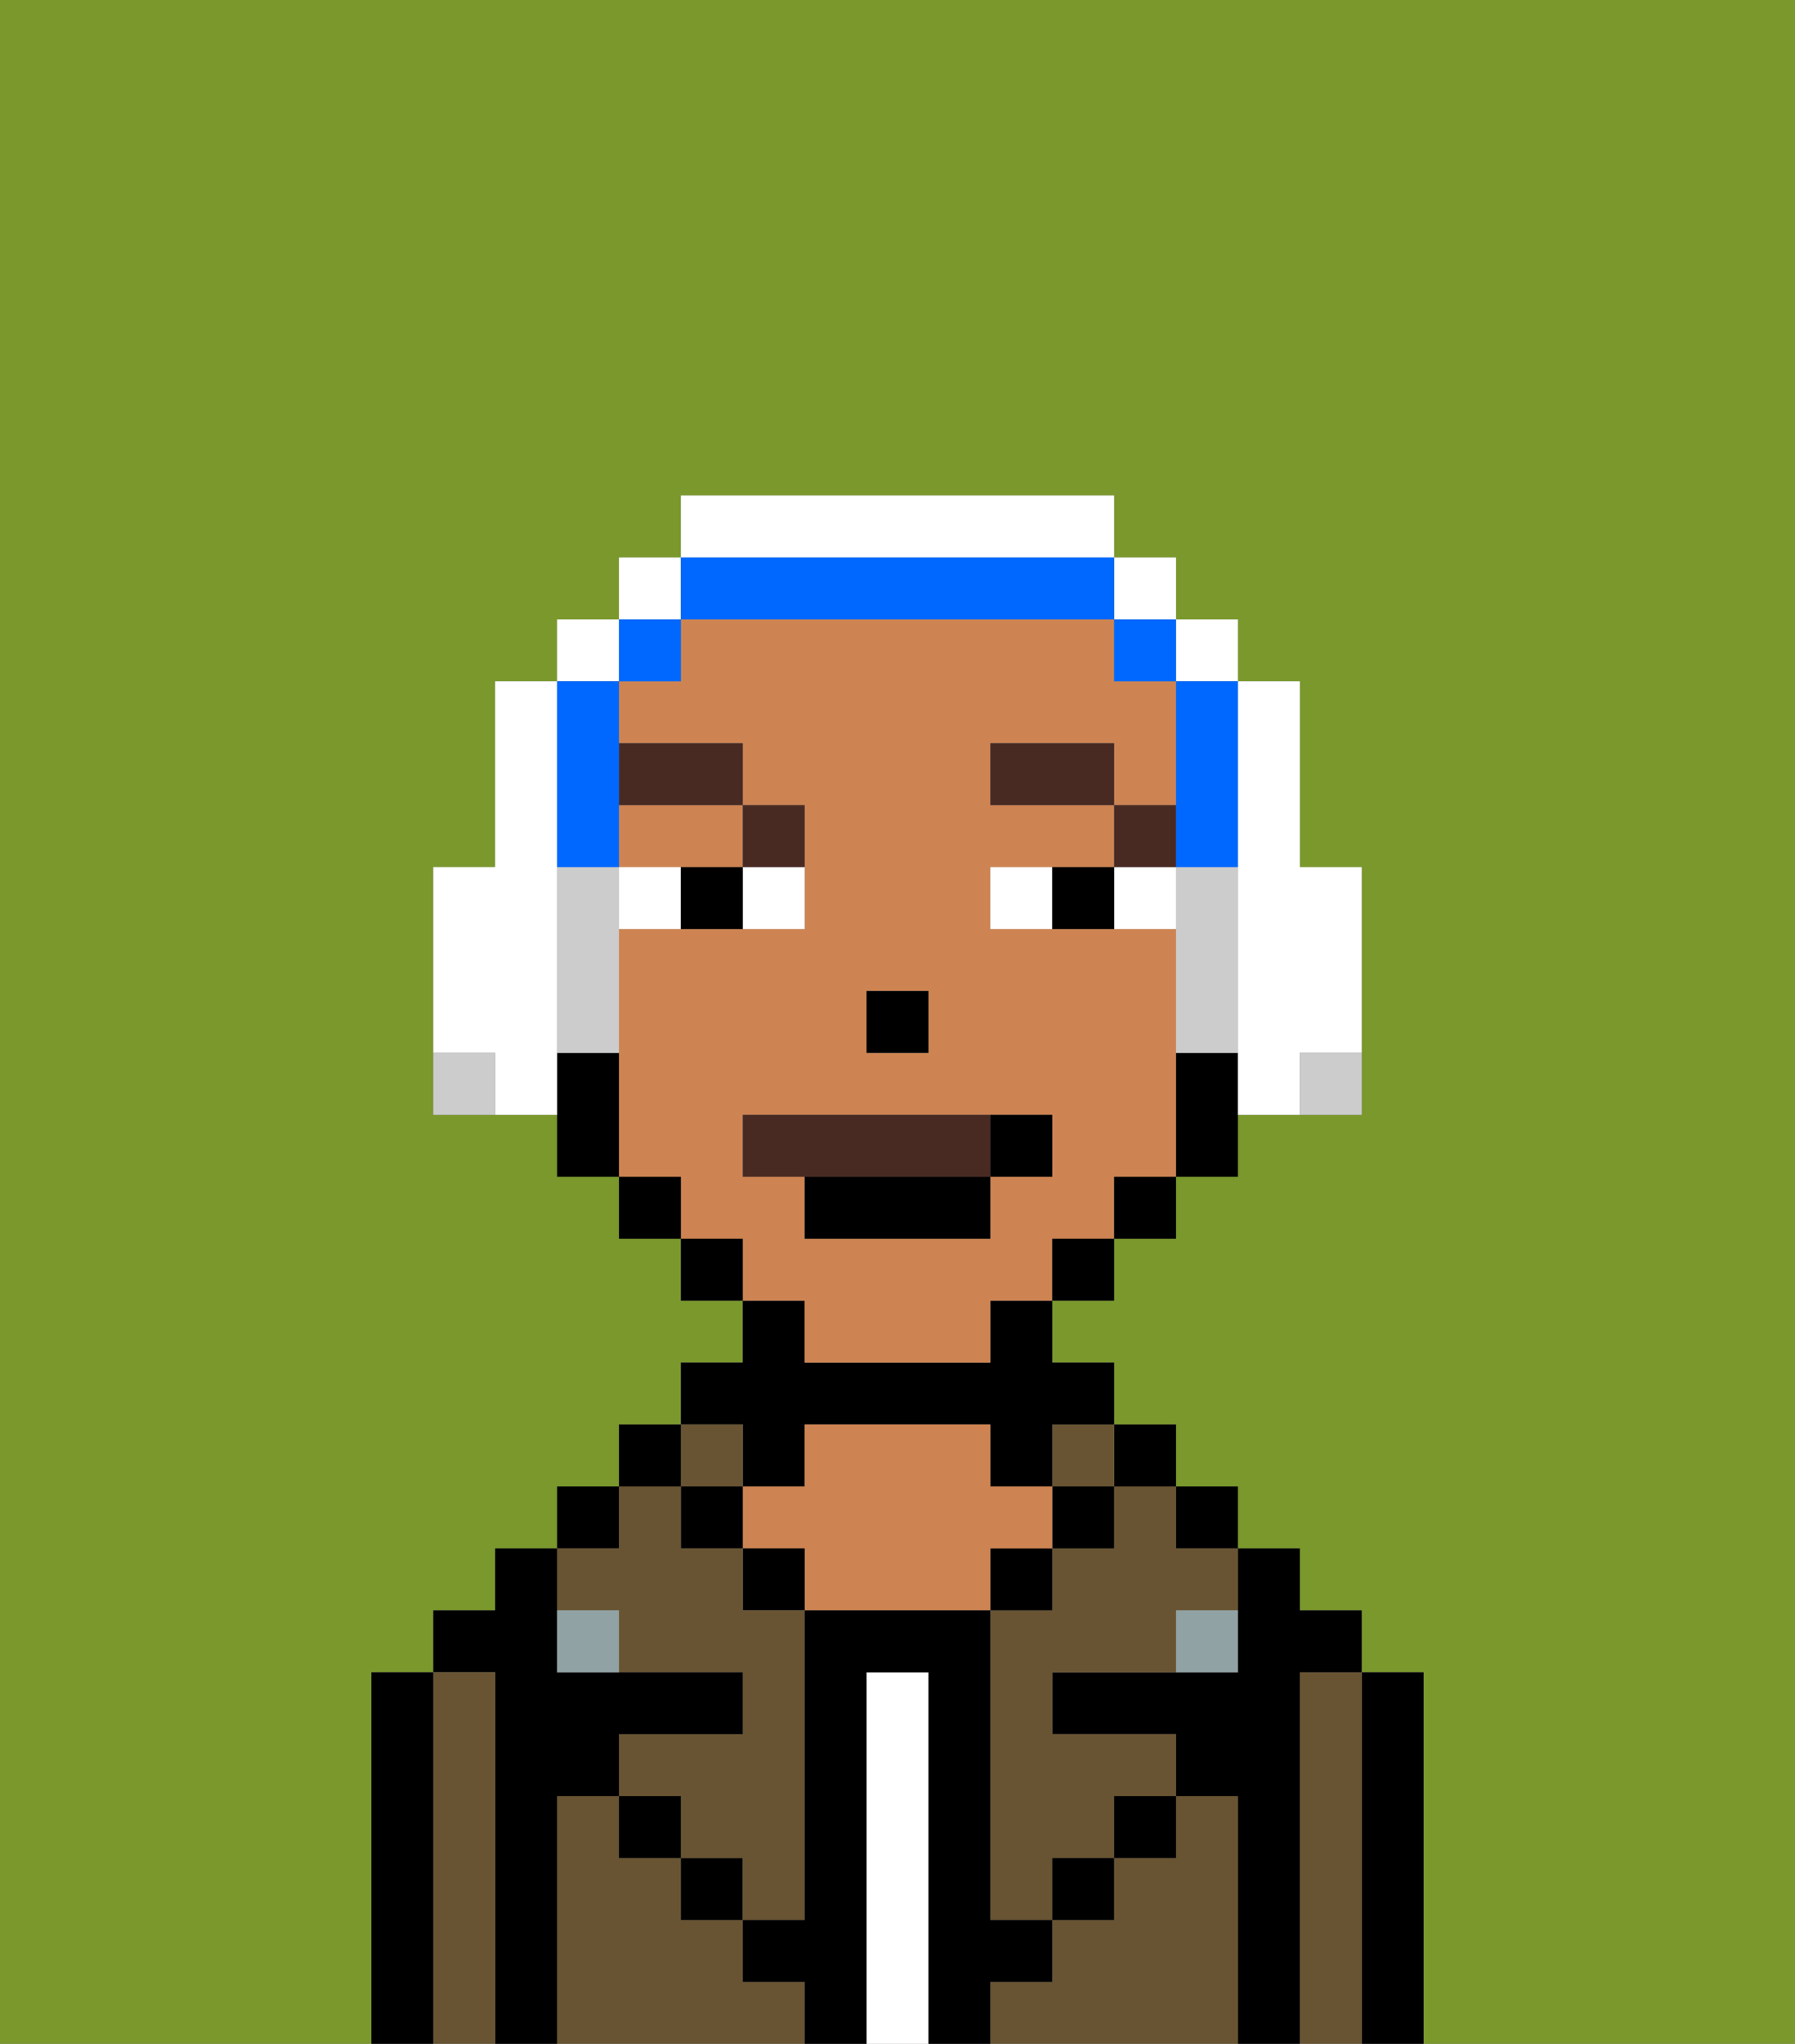 <svg xmlns="http://www.w3.org/2000/svg" viewBox="0 0 29 33"><rect x="0" y="0" width="29" height="33" fill="#808080" stroke="none"/><defs><style>polygon,rect,path{shape-rendering:crispedges;}.fb92-1{fill:#7a982c;}.fb92-2{fill:#000000;}.fb92-3{fill:#685432;}.fb92-4{fill:#ffffff;}.fb92-5{fill:#ce8452;}.fb92-6{fill:#90a2a3;}.fb92-7{fill:#ffffff;}.fb92-8{fill:#492a23;}.fb92-9{fill:#492a23;}.fb92-10{fill:#ccc;}.fb92-11{fill:#0068ff;}</style></defs><path class="fb92-1" d="M6,32V27H7V26H8V25H9V24h1V23h1V22h1V21H11V20H10V19H9V18H7V14H8V11H9V10h1V9h1V8h7V9h1v1h1v1h1v3h1v4H20v1H19v1H18v1H17v1h1v1h1v1h1v1h1v1h1v1h1v6h6V0H0V33H6Z"/><path class="fb92-2" d="M23,27H22v6h1V27Z"/><path class="fb92-3" d="M22,27H21v6h1V27Z"/><path class="fb92-2" d="M21,27h1V26H21V25H20v2H17v1h2v1h1v4h1V27Z"/><rect class="fb92-2" x="19" y="24" width="1" height="1"/><path class="fb92-3" d="M20,29H19v1H18v1H17v1H16v1h4V29Z"/><rect class="fb92-2" x="18" y="23" width="1" height="1"/><path class="fb92-3" d="M18,25H17v1H16v5h1V30h1V29h1V28H17V27h2V26h1V25H19V24H18Z"/><rect class="fb92-3" x="17" y="23" width="1" height="1"/><rect class="fb92-2" x="17" y="24" width="1" height="1"/><rect class="fb92-2" x="18" y="29" width="1" height="1"/><rect class="fb92-2" x="16" y="25" width="1" height="1"/><path class="fb92-4" d="M15,27H14v6h1V27Z"/><path class="fb92-2" d="M12,24h1V23h3v1h1V23h1V22H17V21H16v1H13V21H12v1H11v1h1Z"/><path class="fb92-5" d="M17,25V24H16V23H13v1H12v1h1v1h3V25Z"/><rect class="fb92-2" x="12" y="25" width="1" height="1"/><path class="fb92-3" d="M12,32V31H11V30H10V29H9v4h4V32Z"/><rect class="fb92-3" x="11" y="23" width="1" height="1"/><rect class="fb92-2" x="11" y="24" width="1" height="1"/><rect class="fb92-2" x="11" y="30" width="1" height="1"/><rect class="fb92-2" x="10" y="23" width="1" height="1"/><rect class="fb92-2" x="9" y="24" width="1" height="1"/><path class="fb92-3" d="M10,26v1h2v1H10v1h1v1h1v1h1V26H12V25H11V24H10v1H9v1Z"/><path class="fb92-2" d="M9,29h1V28h2V27H9V25H8v1H7v1H8v6H9V29Z"/><path class="fb92-3" d="M8,27H7v6H8V27Z"/><path class="fb92-2" d="M7,27H6v6H7V27Z"/><rect class="fb92-2" x="10" y="29" width="1" height="1"/><rect class="fb92-2" x="17" y="30" width="1" height="1"/><path class="fb92-2" d="M17,32V31H16V26H13v5H12v1h1v1h1V27h1v6h1V32Z"/><path class="fb92-6" d="M9,26v1h1V26Z"/><path class="fb92-6" d="M19,27h1V26H19Z"/><path class="fb92-5" d="M10,14h2V13H10Z"/><path class="fb92-5" d="M13,22h3V21h1V20h1V19h1V15H16V14h2V13H16V12h2v1h1V11H18V10H11v1H10v1h2v1h1v2H10v4h1v1h1v1h1Zm1-6h1v1H14Zm-2,3V18h5v1H16v1H13V19Z"/><path class="fb92-2" d="M19,17v2h1V17Z"/><rect class="fb92-2" x="18" y="19" width="1" height="1"/><rect class="fb92-2" x="17" y="20" width="1" height="1"/><rect class="fb92-2" x="11" y="20" width="1" height="1"/><rect class="fb92-2" x="10" y="19" width="1" height="1"/><path class="fb92-2" d="M9,17v2h1V17Z"/><rect class="fb92-2" x="14" y="16" width="1" height="1"/><path class="fb92-7" d="M12,15h1V14H12Z"/><path class="fb92-7" d="M10,14v1h1V14Z"/><path class="fb92-7" d="M18,14v1h1V14Z"/><path class="fb92-7" d="M16,14v1h1V14Z"/><path class="fb92-2" d="M11,14v1h1V14Z"/><path class="fb92-2" d="M17,14v1h1V14Z"/><rect class="fb92-8" x="18" y="13" width="1" height="1"/><rect class="fb92-8" x="16" y="12" width="2" height="1"/><path class="fb92-8" d="M13,14V13H12v1Z"/><rect class="fb92-8" x="10" y="12" width="2" height="1"/><path class="fb92-9" d="M16,19V18H12v1h4Z"/><path class="fb92-2" d="M13,20h3V19H13Z"/><path class="fb92-2" d="M17,19V18H16v1Z"/><path class="fb92-7" d="M9,16V11H8v3H7v3H8v1H9V16Z"/><rect class="fb92-7" x="9" y="10" width="1" height="1"/><rect class="fb92-7" x="10" y="9" width="1" height="1"/><path class="fb92-7" d="M18,9V8H11V9h7Z"/><rect class="fb92-7" x="18" y="9" width="1" height="1"/><rect class="fb92-7" x="19" y="10" width="1" height="1"/><path class="fb92-10" d="M9,14v3h1V14Z"/><path class="fb92-7" d="M20,14v4h1V17h1V14H21V11H20v3Z"/><path class="fb92-10" d="M20,16V14H19v3h1Z"/><path class="fb92-10" d="M7,17v1H8V17Z"/><path class="fb92-10" d="M21,18h1V17H21Z"/><path class="fb92-11" d="M19,12v2h1V11H19Z"/><rect class="fb92-11" x="18" y="10" width="1" height="1"/><path class="fb92-11" d="M12,10h6V9H11v1Z"/><rect class="fb92-11" x="10" y="10" width="1" height="1"/><path class="fb92-11" d="M9,14h1V11H9v3Z"/></svg>
